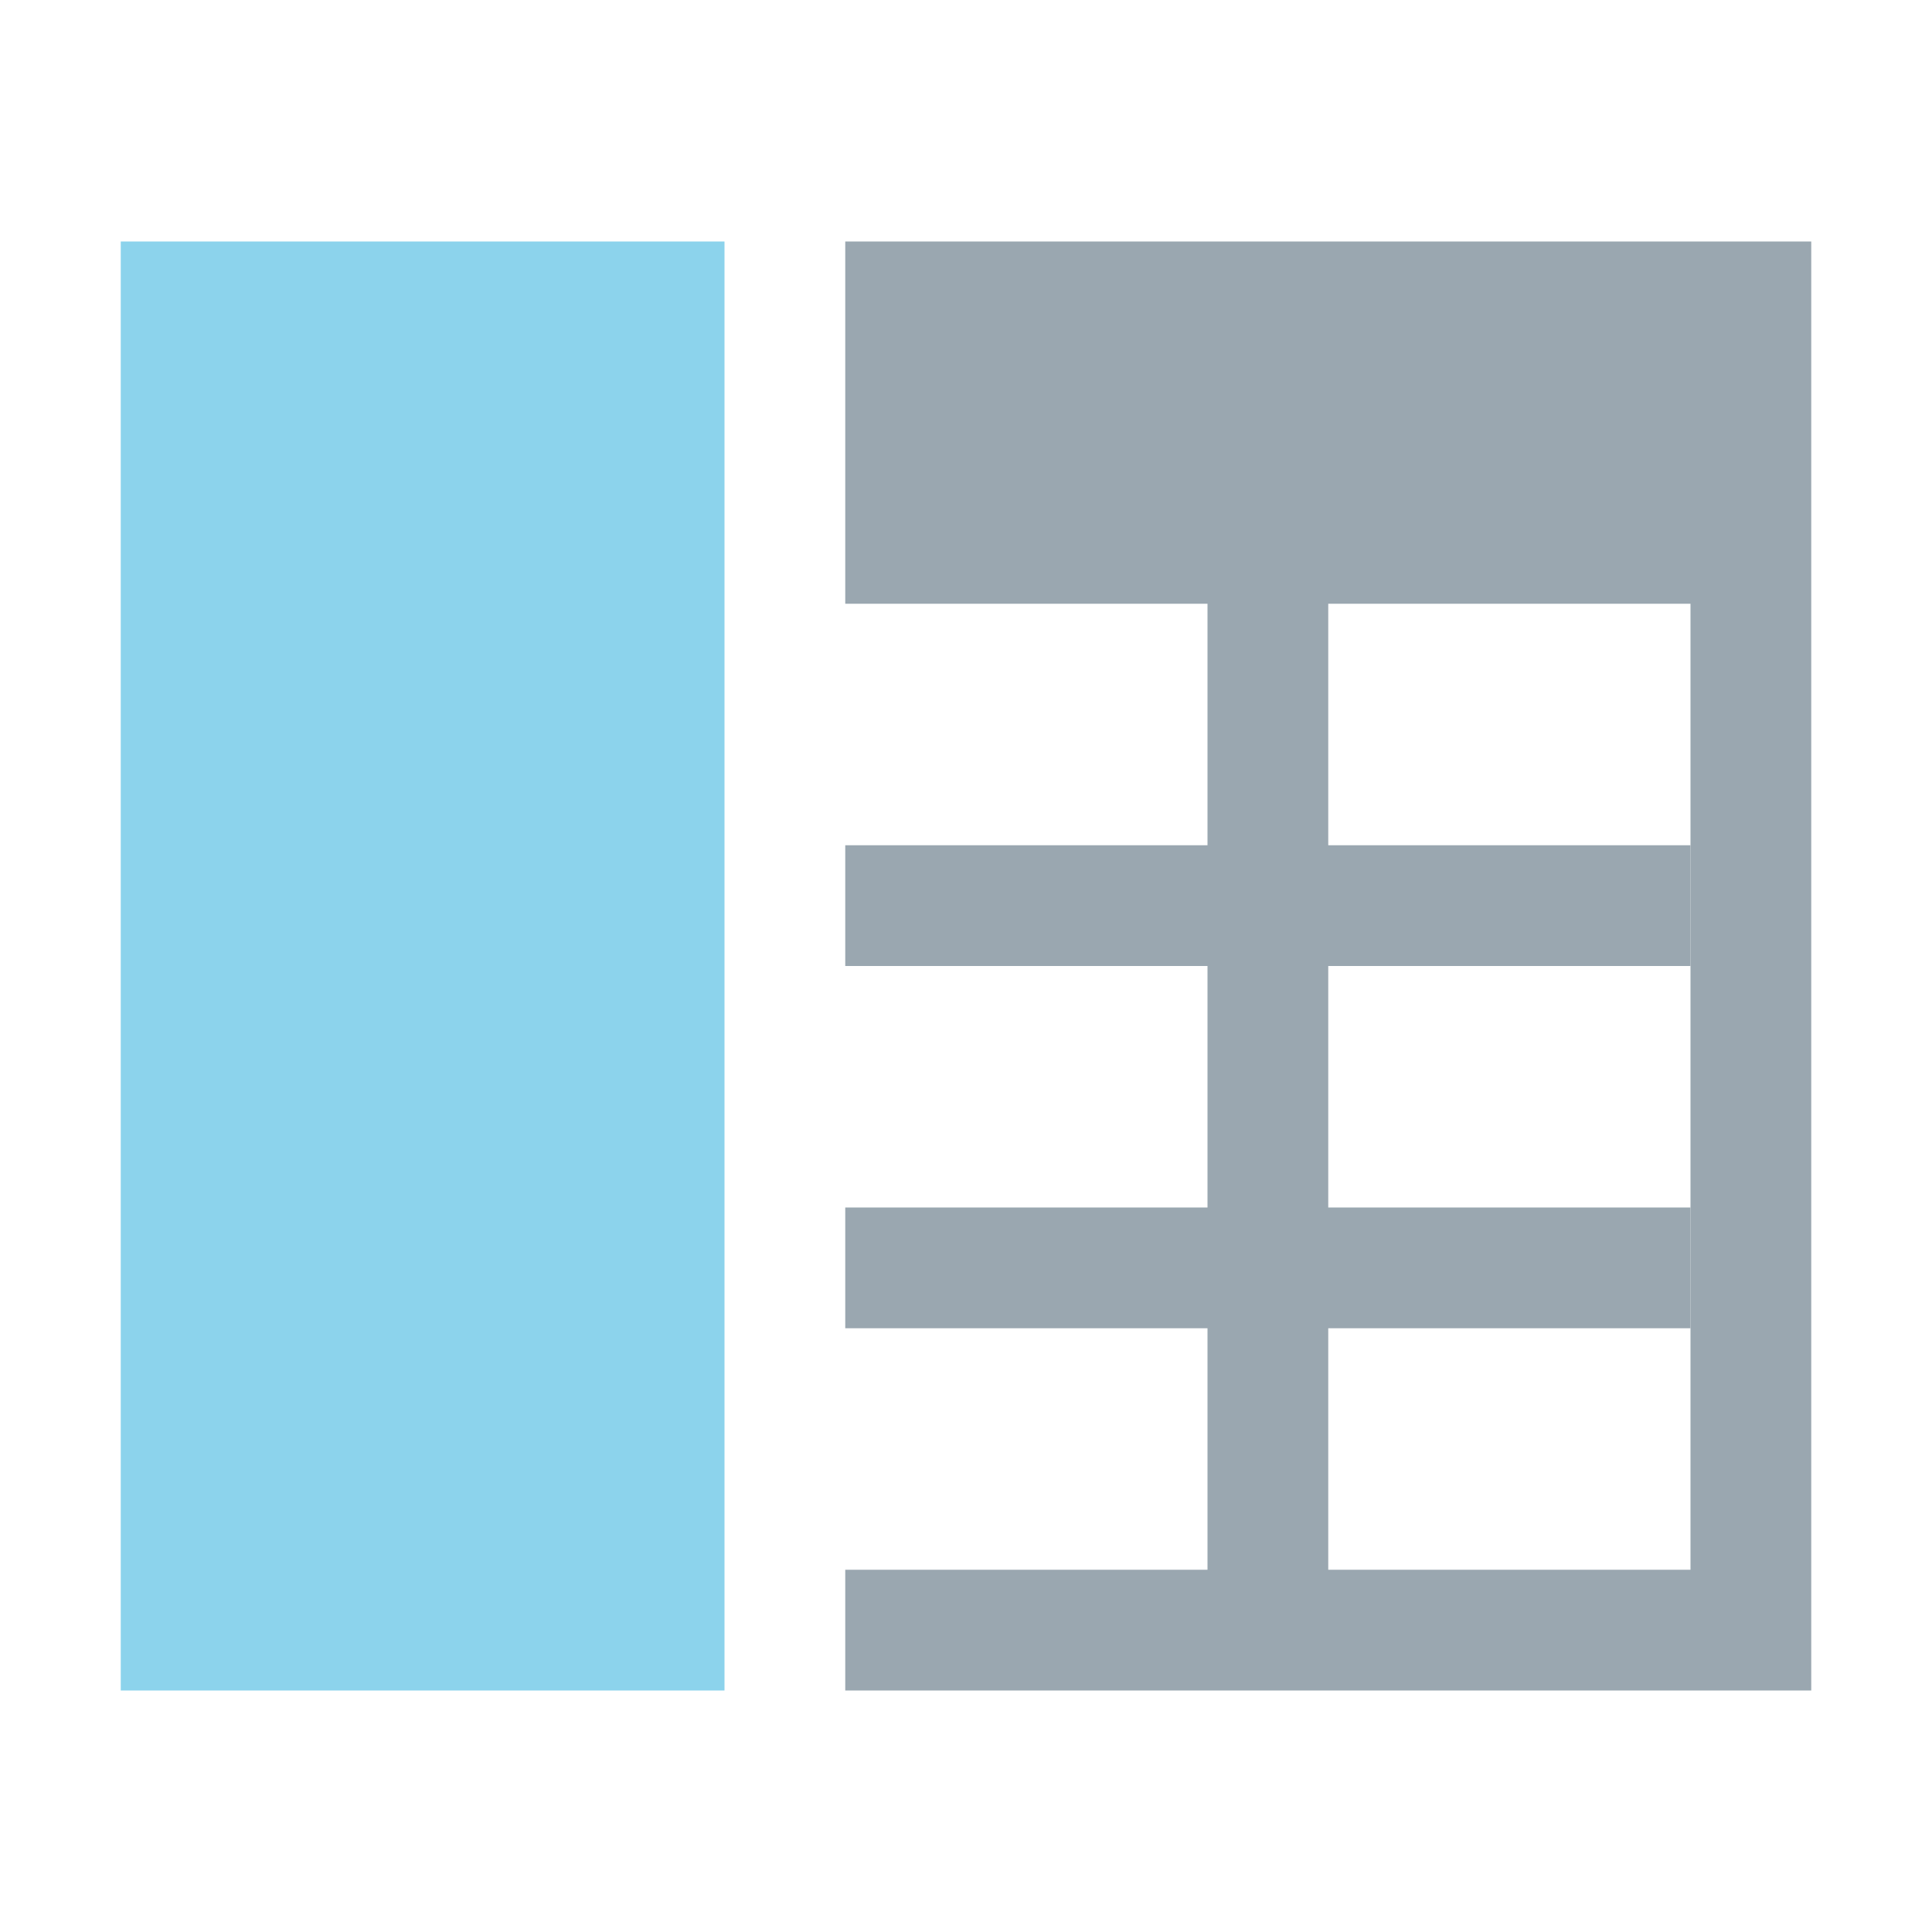 <svg xmlns="http://www.w3.org/2000/svg" width="16" height="16" viewBox="0 0 16 16">
  <g fill="none" fill-rule="evenodd">
    <polygon fill="#9AA7B0" points="7 8 14 8 14 7 7 7"/>
    <polygon fill="#9AA7B0" points="7 11 14 11 14 10 7 10"/>
    <polygon fill="#40B6E0" fill-opacity=".6" points="6 2 1 2 1 14 6 14"/>
    <path fill="#9AA7B0" d="M11,13 L14,13 L14,5 L11,5 L11,13 Z M7,13 L10,13 L10,5 L7,5 L7,13 Z M7,14 L15,14 L15,2 L7,2 L7,14 Z"/>
  </g>
</svg>
